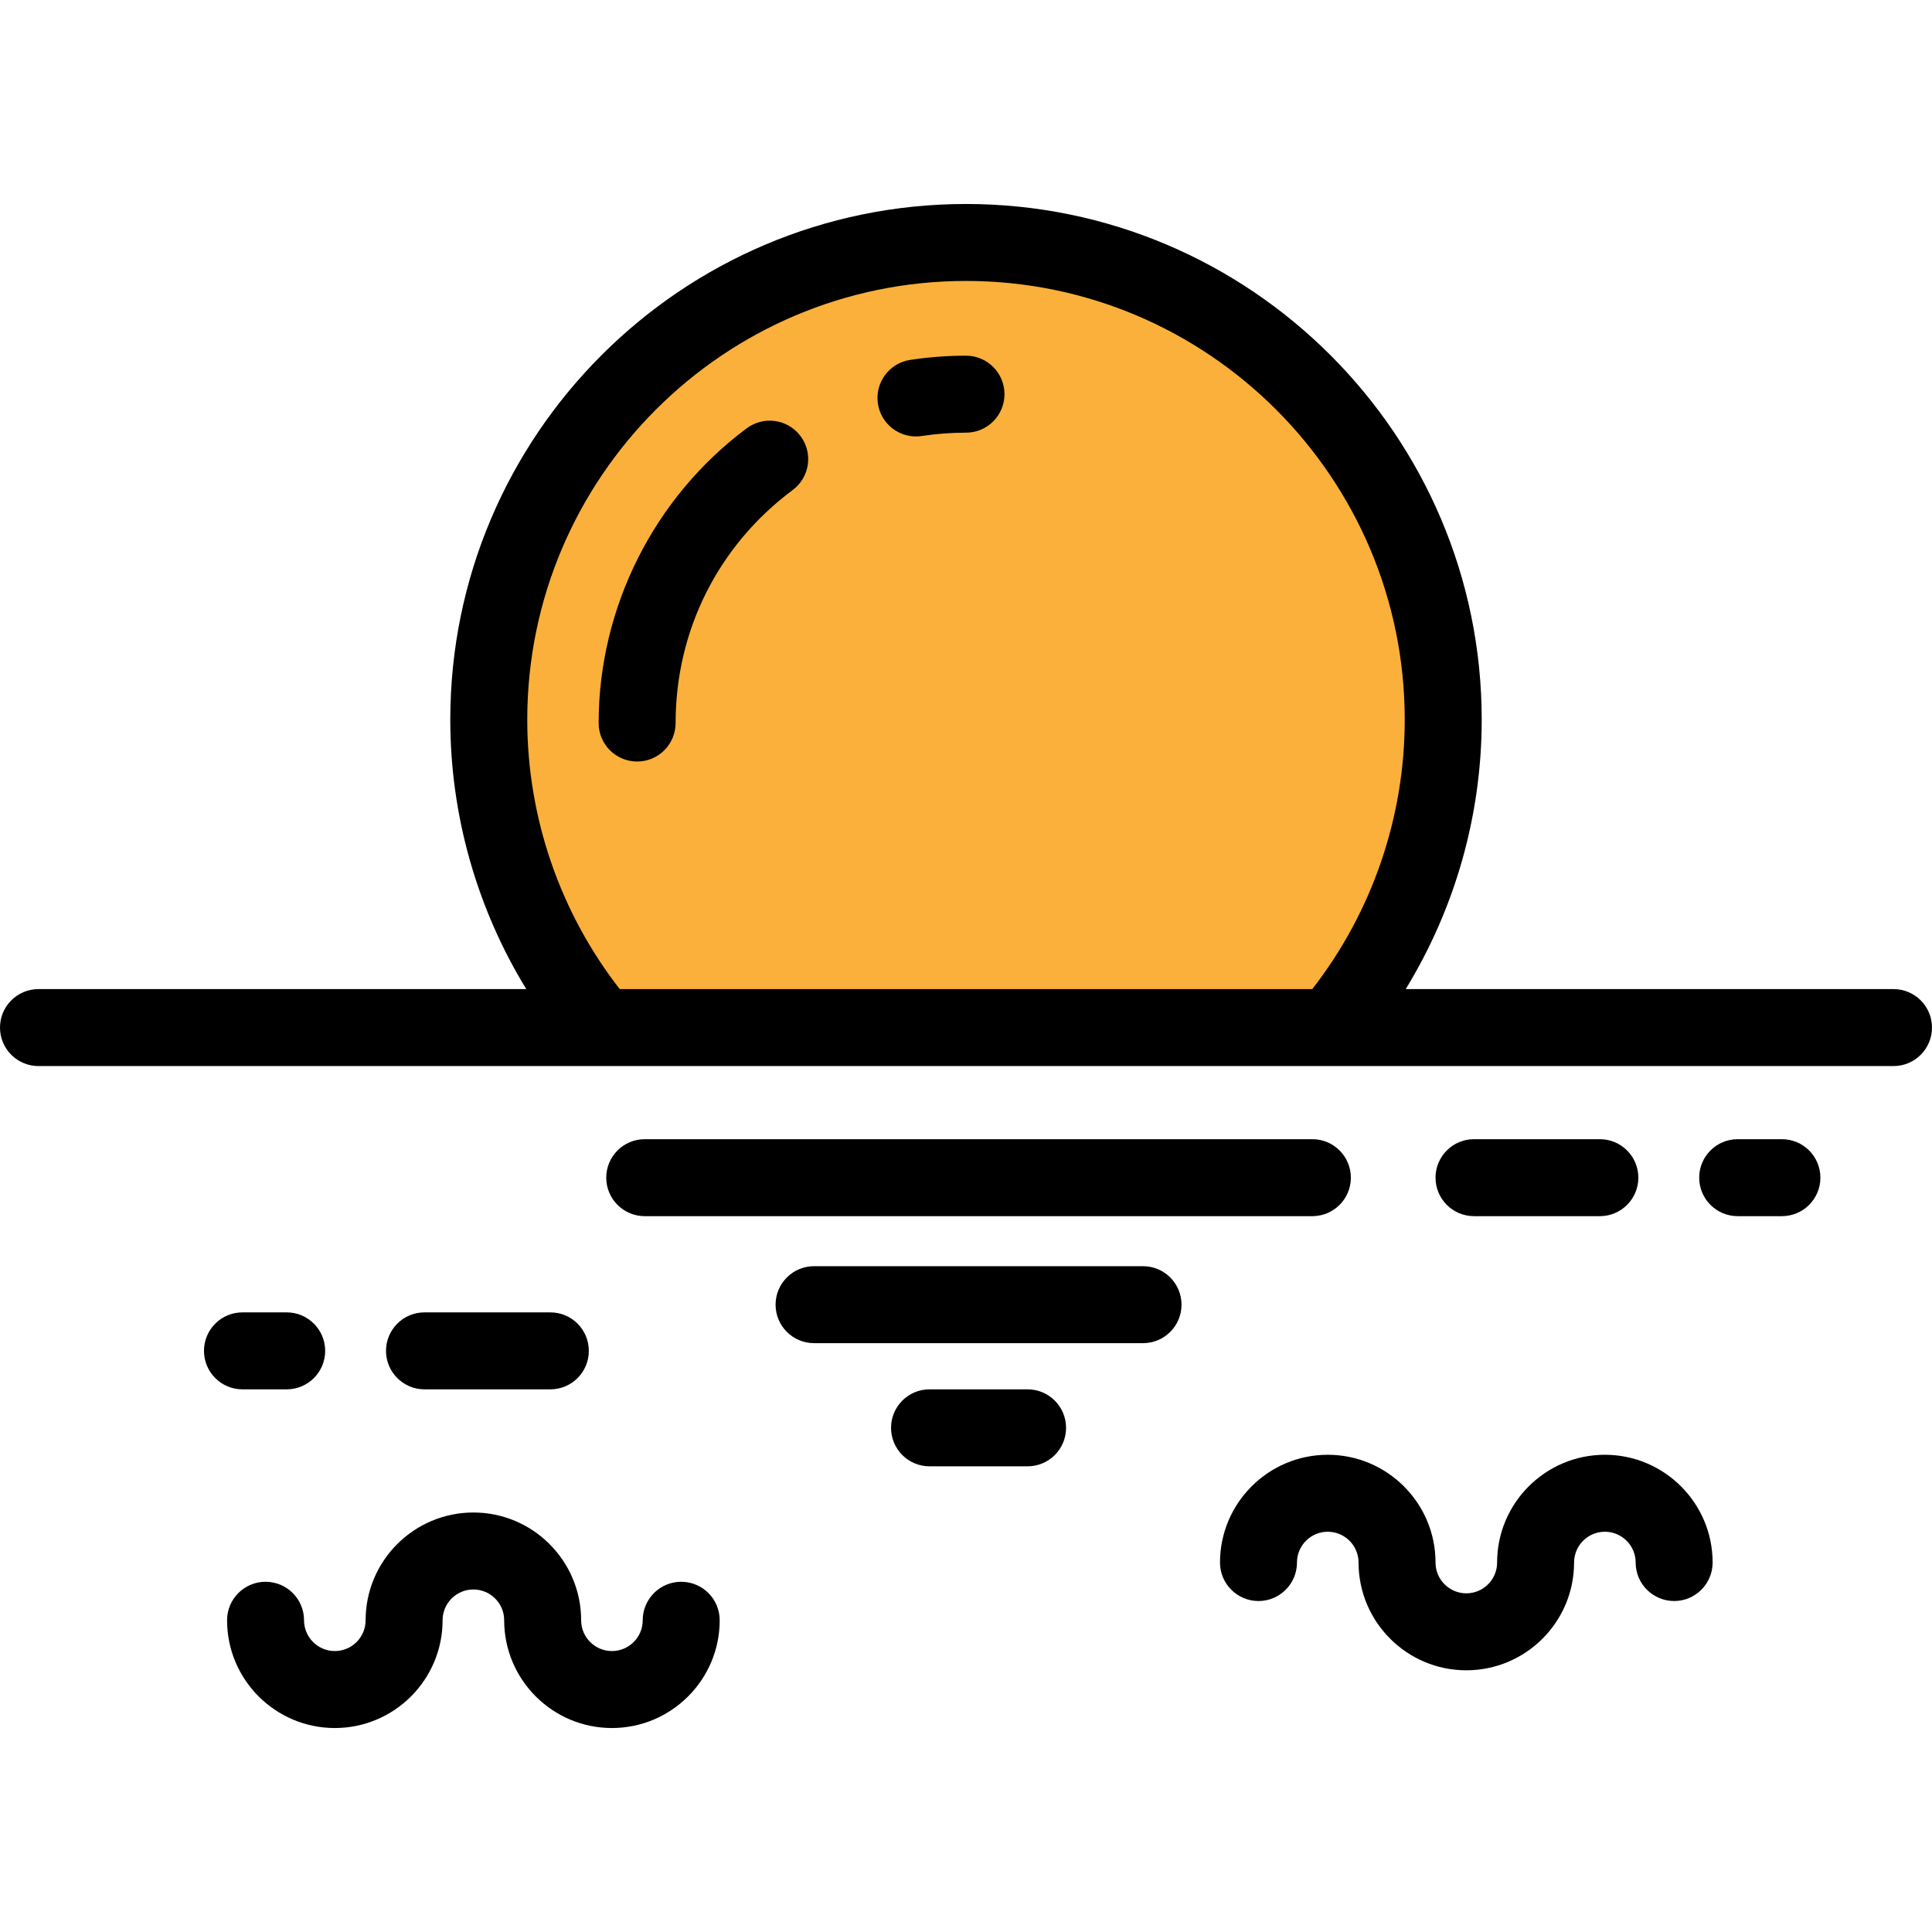 <?xml version="1.0" encoding="iso-8859-1"?>
<!-- Generator: Adobe Illustrator 19.0.0, SVG Export Plug-In . SVG Version: 6.00 Build 0)  -->
<svg version="1.1" id="Layer_1" xmlns="http://www.w3.org/2000/svg" xmlns:xlink="http://www.w3.org/1999/xlink" x="0px" y="0px"
	 viewBox="0 0 512 512" style="enable-background:new 0 0 512 512;" xml:space="preserve">
<path style="fill:#FBB03B;" d="M256,64.255c-69.847,0-126.47,56.623-126.47,126.47c0,31.098,11.231,59.568,29.849,81.594H352.62
	c18.619-22.025,29.85-50.495,29.85-81.594C382.47,120.878,325.847,64.255,256,64.255z"/>
<path d="M501.801,262.12H372.53c13.085-21.364,20.139-46.09,20.139-71.394c0-75.36-61.309-136.669-136.669-136.669
	s-136.669,61.309-136.669,136.669c0,25.304,7.055,50.03,20.139,71.394H10.199C4.566,262.12,0,266.686,0,272.319
	s4.566,10.199,10.199,10.199h491.602c5.632,0,10.199-4.566,10.199-10.199S507.433,262.12,501.801,262.12z M139.729,190.725
	c0-64.112,52.159-116.271,116.271-116.271c64.111,0,116.271,52.159,116.271,116.271c0,25.883-8.671,51.054-24.507,71.394H164.236
	C148.399,241.779,139.729,216.608,139.729,190.725z"/>
<path d="M170.86,322.295h176.933c5.632,0,10.199-4.566,10.199-10.199c0-5.633-4.567-10.199-10.199-10.199H170.86
	c-5.633,0-10.199,4.566-10.199,10.199C160.661,317.729,165.227,322.295,170.86,322.295z"/>
<path d="M302.916,335.554h-87.18c-5.633,0-10.199,4.566-10.199,10.199s4.566,10.199,10.199,10.199h87.18
	c5.632,0,10.199-4.566,10.199-10.199S308.548,335.554,302.916,335.554z"/>
<path d="M272.319,368.191h-25.985c-5.633,0-10.199,4.566-10.199,10.199s4.566,10.199,10.199,10.199h25.985
	c5.632,0,10.199-4.566,10.199-10.199S277.951,368.191,272.319,368.191z"/>
<path d="M472.223,301.896h-11.719c-5.632,0-10.199,4.566-10.199,10.199c0,5.633,4.567,10.199,10.199,10.199h11.719
	c5.632,0,10.199-4.566,10.199-10.199C482.422,306.463,477.855,301.896,472.223,301.896z"/>
<path d="M390.629,322.295h33.352c5.632,0,10.199-4.566,10.199-10.199c0-5.633-4.567-10.199-10.199-10.199h-33.352
	c-5.632,0-10.199,4.566-10.199,10.199C380.43,317.729,384.997,322.295,390.629,322.295z"/>
<path d="M75.974,368.191c5.633,0,10.199-4.566,10.199-10.199s-4.566-10.199-10.199-10.199H64.255
	c-5.633,0-10.199,4.566-10.199,10.199s4.566,10.199,10.199,10.199H75.974z"/>
<path d="M112.496,368.191h33.352c5.633,0,10.199-4.566,10.199-10.199s-4.566-10.199-10.199-10.199h-33.352
	c-5.633,0-10.199,4.566-10.199,10.199S106.863,368.191,112.496,368.191z"/>
<path d="M425.307,385.53c-15.747,0-28.558,12.811-28.558,28.558c0,4.499-3.66,8.159-8.159,8.159c-4.499,0-8.159-3.66-8.159-8.159
	c0-15.747-12.811-28.558-28.558-28.558s-28.558,12.811-28.558,28.558c0,5.633,4.567,10.199,10.199,10.199
	c5.632,0,10.199-4.566,10.199-10.199c0-4.499,3.66-8.159,8.159-8.159c4.499,0,8.159,3.66,8.159,8.159
	c0,15.747,12.811,28.558,28.558,28.558s28.558-12.811,28.558-28.558c0-4.499,3.66-8.159,8.159-8.159c4.499,0,8.159,3.66,8.159,8.159
	c0,5.633,4.567,10.199,10.199,10.199c5.632,0,10.199-4.566,10.199-10.199C453.865,398.341,441.053,385.53,425.307,385.53z"/>
<path d="M180.526,419.187c-5.633,0-10.199,4.566-10.199,10.199c0,4.499-3.66,8.159-8.159,8.159c-4.499,0-8.159-3.66-8.159-8.159
	c0-15.747-12.811-28.558-28.558-28.558s-28.558,12.811-28.558,28.558c0,4.499-3.66,8.159-8.159,8.159s-8.159-3.66-8.159-8.159
	c0-5.633-4.566-10.199-10.199-10.199s-10.199,4.566-10.199,10.199c0,15.747,12.811,28.558,28.558,28.558
	s28.558-12.811,28.558-28.558c0-4.499,3.66-8.159,8.159-8.159c4.499,0,8.159,3.66,8.159,8.159c0,15.747,12.811,28.558,28.558,28.558
	s28.558-12.811,28.558-28.558C190.725,423.753,186.159,419.187,180.526,419.187z"/>
<path d="M197.89,113.499c-24.573,18.307-39.243,47.508-39.243,78.114c0,5.633,4.566,10.199,10.199,10.199
	s10.199-4.566,10.199-10.199c0-24.556,11.31-47.064,31.031-61.756c4.517-3.365,5.451-9.755,2.086-14.272
	C208.797,111.067,202.407,110.133,197.89,113.499z"/>
<path d="M256,94.26c-4.955,0-9.934,0.376-14.798,1.119c-5.568,0.85-9.393,6.053-8.544,11.622c0.77,5.047,5.117,8.662,10.071,8.662
	c0.511,0,1.03-0.039,1.551-0.118c3.849-0.587,7.792-0.885,11.721-0.885c5.632,0,10.199-4.566,10.199-10.199
	C266.2,98.827,261.632,94.26,256,94.26z"/>
<g>
</g>
<g>
</g>
<g>
</g>
<g>
</g>
<g>
</g>
<g>
</g>
<g>
</g>
<g>
</g>
<g>
</g>
<g>
</g>
<g>
</g>
<g>
</g>
<g>
</g>
<g>
</g>
<g>
</g>
</svg>
